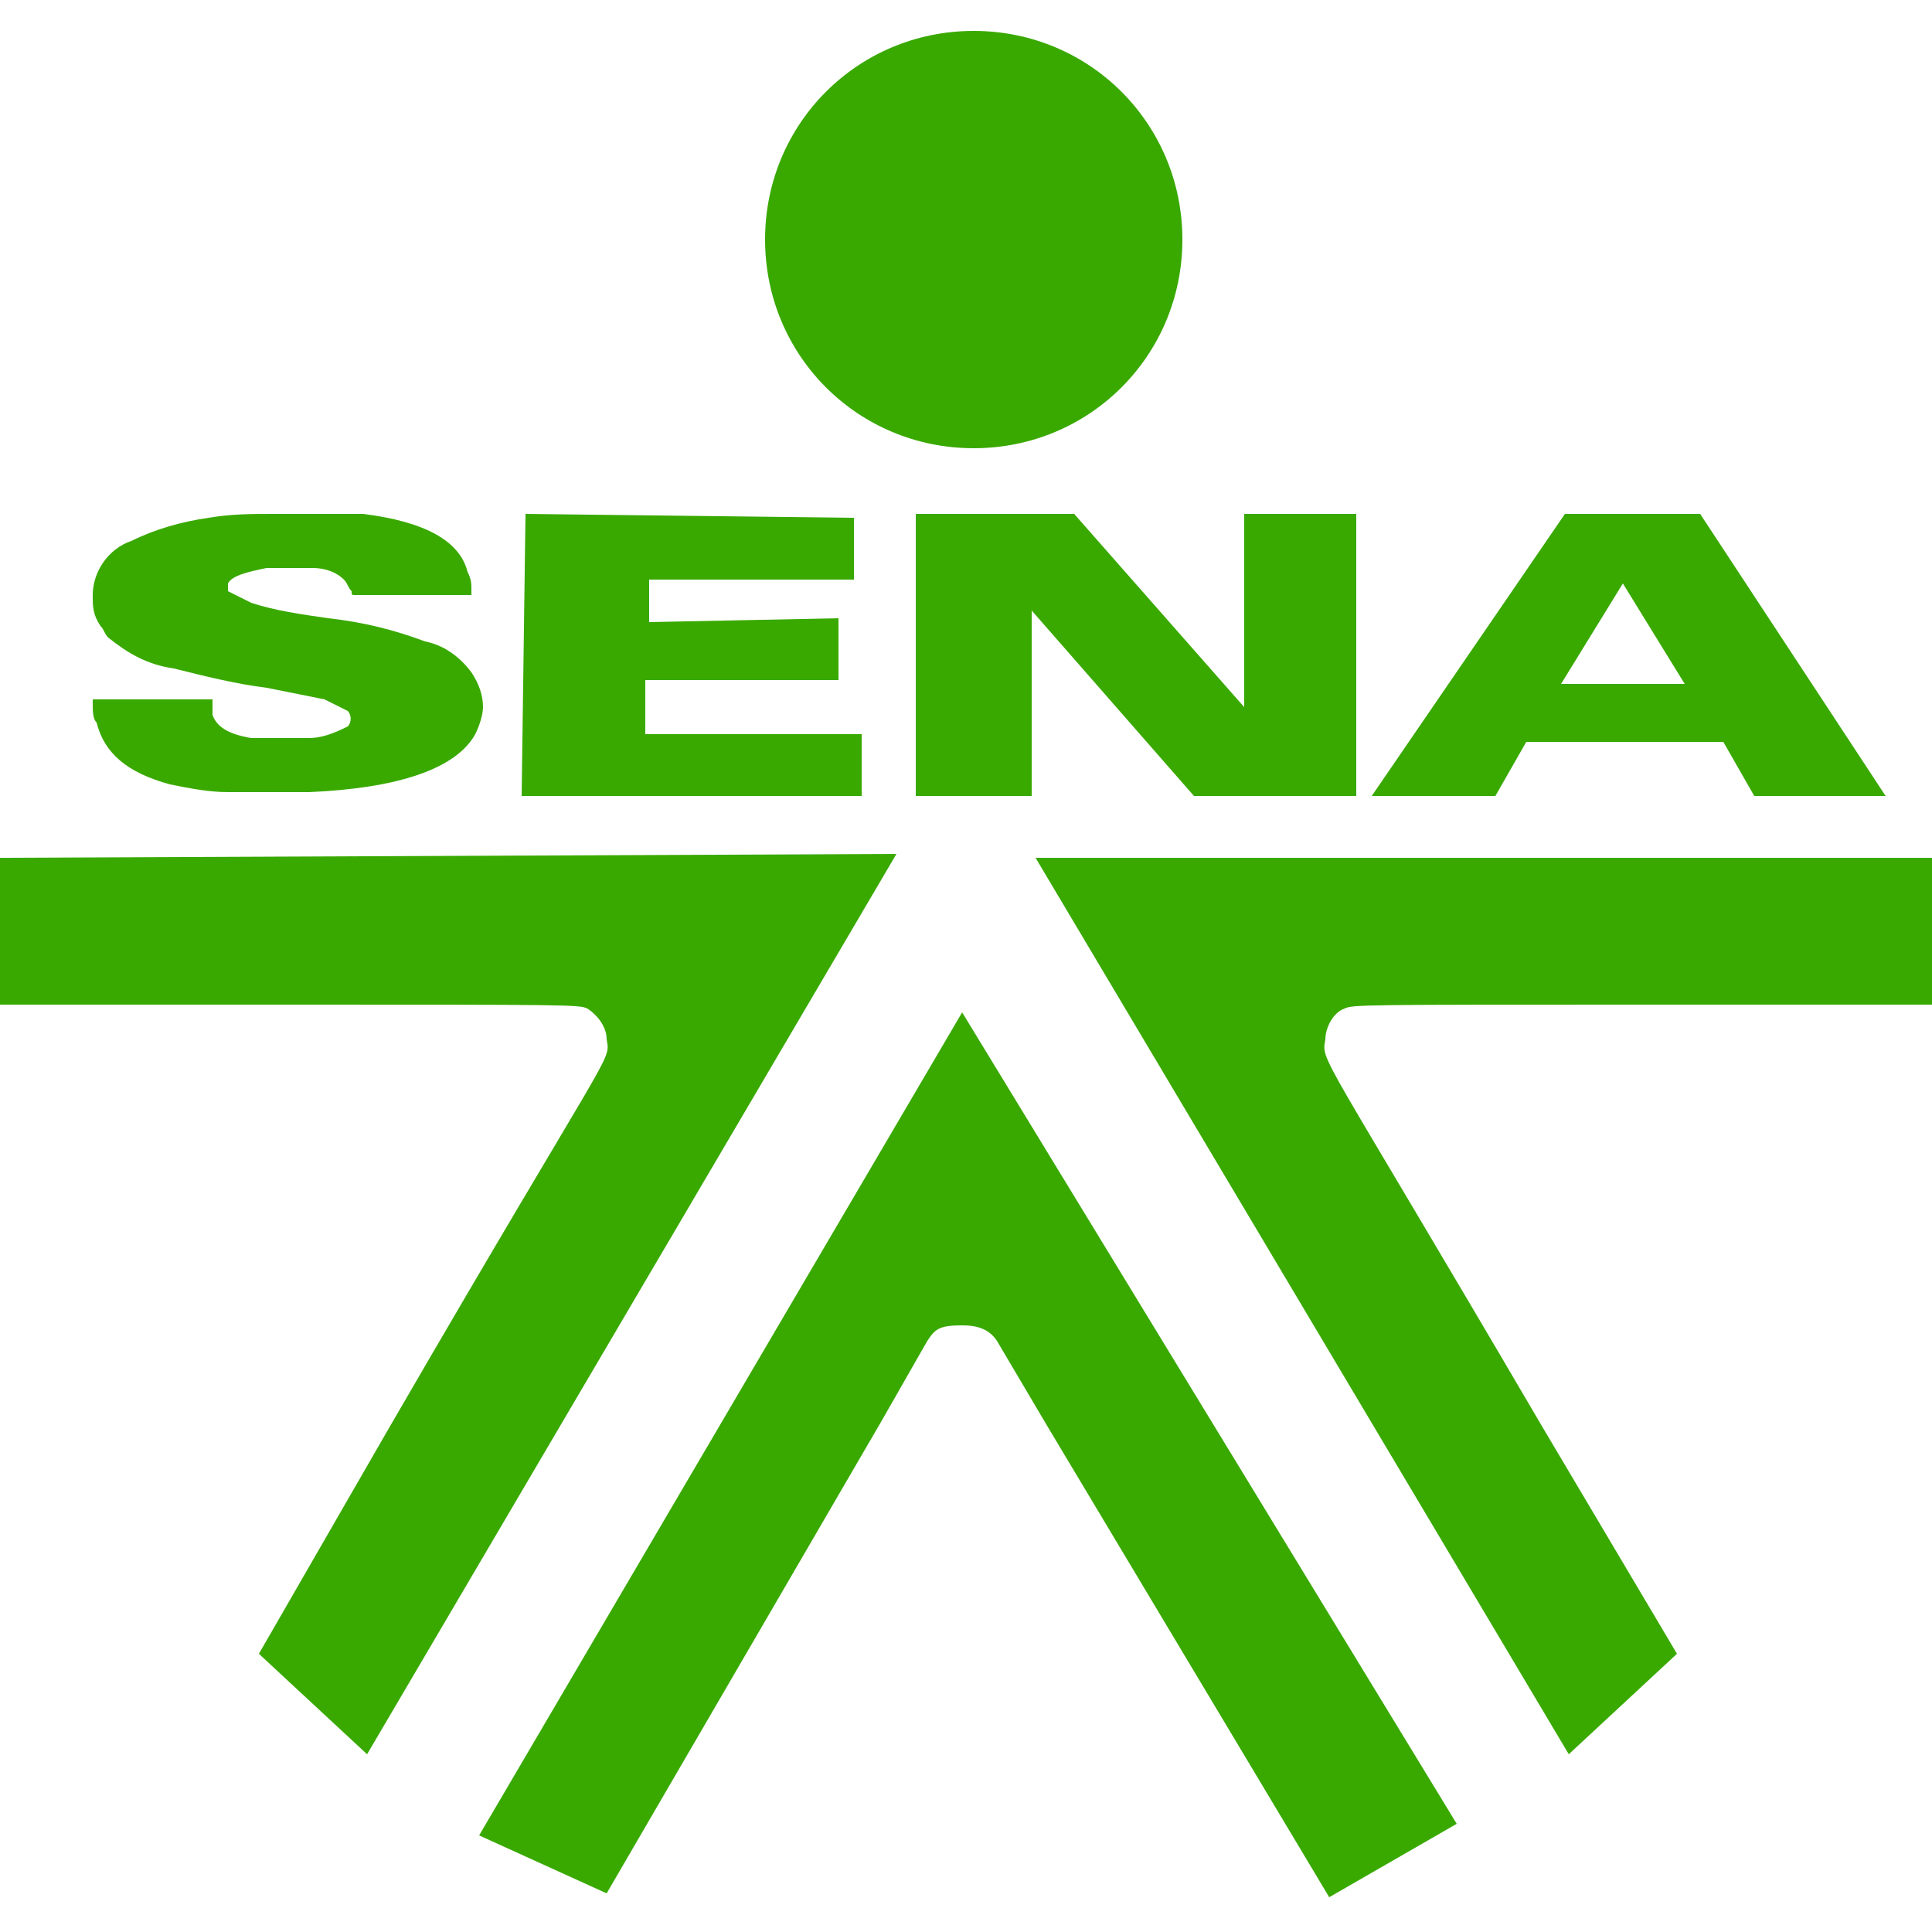 <?xml version="1.0" encoding="utf-8"?>
<!-- Generator: Adobe Illustrator 25.2.0, SVG Export Plug-In . SVG Version: 6.00 Build 0)  -->
<svg version="1.1" id="Layer_1" xmlns="http://www.w3.org/2000/svg" xmlns:xlink="http://www.w3.org/1999/xlink" x="0px" y="0px"
	 viewBox="0 0 50 50" style="enable-background:new 0 0 50 50;" xml:space="preserve">
<style type="text/css">
	.st0{fill-rule:evenodd;clip-rule:evenodd;fill:#39A900;}
</style>
<g transform="translate(-101.671 -608.712)">
	<g transform="translate(101.671 608.712)">
		<path class="st0" d="M25.2,0.8c-3,0-5.4,2.4-5.4,5.4c0,3,2.4,5.4,5.4,5.4c3,0,5.4-2.4,5.4-5.4C30.6,3.2,28.2,0.8,25.2,0.8
			C25.2,0.8,25.2,0.8,25.2,0.8z M32.2,13.3l0,5l-4.4-5h-4.1v7.3h3l0-4.8l4.2,4.8l4.2,0l0-7.3L32.2,13.3L32.2,13.3z M13.6,13.3
			L13.6,13.3l-0.1,7.3l8.8,0l0-1.6l-5.6,0l0-1.4l5,0V16l-4.9,0.1V15l5.3,0l0-1.6L13.6,13.3L13.6,13.3z M44,13.3h-3.5l-5,7.3h3.2
			l0.8-1.4l5.1,0l0.8,1.4h3.4L44,13.3z M7.7,13.3H7.1c-0.6,0-1.1,0-1.7,0.1c-0.7,0.1-1.4,0.3-2,0.6c-0.6,0.2-1,0.8-1,1.4
			c0,0.3,0,0.5,0.2,0.8c0.1,0.1,0.1,0.2,0.2,0.3c0.5,0.4,1,0.7,1.7,0.8c0.8,0.2,1.6,0.4,2.4,0.5c0.5,0.1,1,0.2,1.5,0.3
			c0.2,0.1,0.4,0.2,0.6,0.3c0.1,0.1,0.1,0.3,0,0.4c0,0,0,0,0,0C8.6,19,8.3,19.1,8,19.1c-0.5,0-1,0-1.5,0c-0.6-0.1-0.9-0.3-1-0.6
			c0-0.1,0-0.2,0-0.2l0-0.2l-0.2,0c-0.1,0-0.8,0-1.6,0l-1.3,0v0.1c0,0.2,0,0.4,0.1,0.5c0.2,0.8,0.8,1.3,1.9,1.6
			c0.5,0.1,1,0.2,1.5,0.2c0.5,0,1.5,0,2.1,0c2.3-0.1,3.8-0.6,4.3-1.5c0.1-0.2,0.2-0.5,0.2-0.7c0-0.3-0.1-0.6-0.3-0.9
			c-0.3-0.4-0.7-0.7-1.2-0.8c-0.8-0.3-1.6-0.5-2.5-0.6c-0.7-0.1-1.4-0.2-2-0.4c-0.2-0.1-0.4-0.2-0.6-0.3c0-0.1,0-0.2,0-0.2
			c0.1-0.2,0.5-0.3,1-0.4c0.4,0,0.8,0,1.2,0c0.3,0,0.6,0.1,0.8,0.3c0.1,0.1,0.1,0.2,0.2,0.3c0,0.1,0,0.1,0.1,0.1c0,0,0.7,0,1.5,0
			l1.5,0l0-0.1c0-0.2,0-0.3-0.1-0.5c-0.2-0.8-1.1-1.3-2.7-1.5C8.7,13.3,8.2,13.3,7.7,13.3L7.7,13.3z M42,15.1l1.6,2.6l-3.2,0
			L42,15.1z M23.2,22.1L0,22.2V26h7.5c7.2,0,7.5,0,7.7,0.1c0.3,0.2,0.5,0.5,0.5,0.8c0.1,0.6,0.2,0-5.6,10l-3.4,5.9l2.8,2.6
			L23.2,22.1L23.2,22.1z M26.8,22.2l13.8,23.2l2.8-2.6l-3.5-5.9c-5.8-9.9-5.7-9.4-5.6-10c0-0.3,0.2-0.7,0.5-0.8
			C35,26,35.3,26,42.5,26H50v-3.8L26.8,22.2L26.8,22.2z M24.9,26.2L12.4,47.5l3.3,1.5l7.1-12.2l1.2-2.1c0.2-0.3,0.3-0.4,0.9-0.4
			c0.4,0,0.7,0.1,0.9,0.4l1.3,2.2l7.3,12.2l3.3-1.9L24.9,26.2L24.9,26.2z"/>
	</g>
</g>
</svg>
